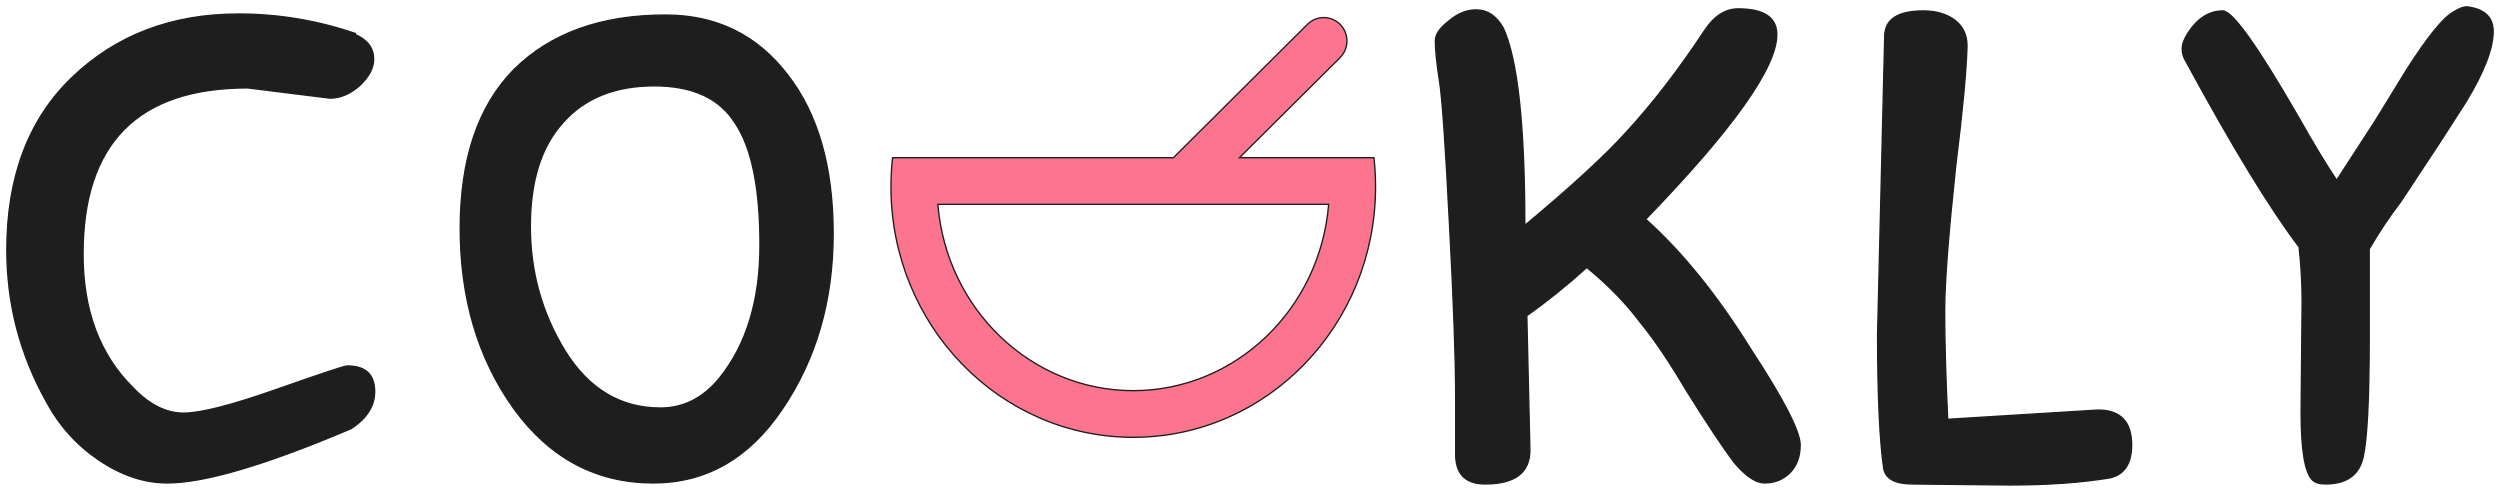 <svg width="366" height="72" viewBox="0 0 366 72" fill="none" xmlns="http://www.w3.org/2000/svg">
<path d="M48.306 14.369C49.794 14.369 51.232 13.768 52.62 12.566C54.009 11.265 54.703 9.963 54.703 8.661C54.703 7.059 53.811 5.857 52.025 5.056V4.906C46.472 3.003 40.769 2.052 34.918 2.052C25.099 2.052 16.967 5.156 10.521 11.365C4.174 17.474 1 25.886 1 36.601C1 44.512 2.934 51.923 6.802 58.833C8.686 62.338 11.265 65.192 14.537 67.395C17.81 69.598 21.133 70.7 24.504 70.7C29.959 70.7 38.934 68.046 51.43 62.738C53.711 61.236 54.852 59.434 54.852 57.331C54.852 54.827 53.513 53.575 50.835 53.575C50.439 53.575 46.968 54.727 40.422 57.03C33.876 59.333 29.364 60.485 26.885 60.485C24.306 60.485 21.827 59.233 19.447 56.73C14.587 51.923 12.157 45.413 12.157 37.202C12.157 20.979 20.19 12.867 36.257 12.867L48.306 14.369Z" fill="#1E1E1E"/>
<path fill-rule="evenodd" clip-rule="evenodd" d="M97.427 2.202C88.005 2.202 80.617 4.856 75.261 10.163C70.005 15.471 67.377 23.232 67.377 33.446C67.377 43.761 70.005 52.574 75.261 59.884C80.518 67.094 87.311 70.7 95.642 70.7C103.377 70.7 109.675 67.094 114.535 59.884C119.493 52.574 121.973 44.011 121.973 34.197C121.973 24.383 119.741 16.622 115.278 10.914C110.815 5.106 104.865 2.202 97.427 2.202ZM96.683 59.734C90.832 59.734 86.171 56.93 82.7 51.322C79.328 45.814 77.641 39.755 77.641 33.146C77.641 26.537 79.228 21.479 82.402 17.974C85.576 14.369 90.038 12.566 95.79 12.566C101.443 12.566 105.41 14.419 107.691 18.125C110.072 21.73 111.262 27.638 111.262 35.85C111.262 43.961 109.278 50.471 105.311 55.378C102.931 58.282 100.055 59.734 96.683 59.734Z" fill="#1E1E1E"/>
<path d="M213.114 66.193C213.015 69.298 214.453 70.85 217.428 70.85C221.792 70.85 223.974 69.197 223.974 65.893L223.527 46.215C226.502 44.112 229.428 41.758 232.304 39.154C235.478 41.758 238.106 44.462 240.189 47.266C242.172 49.669 244.403 52.974 246.883 57.18C249.957 62.087 252.288 65.592 253.875 67.695C255.561 69.698 257.048 70.7 258.338 70.7C259.825 70.7 261.065 70.199 262.057 69.197C263.048 68.196 263.544 66.844 263.544 65.142C263.544 63.139 261.114 58.432 256.255 51.022C251.395 43.21 246.288 36.901 240.932 32.094C253.726 18.875 260.123 9.863 260.123 5.056C260.123 2.552 258.238 1.3 254.47 1.3C252.585 1.3 250.949 2.352 249.561 4.455C245.792 10.163 241.974 15.12 238.106 19.326C234.932 22.831 229.974 27.388 223.23 32.996C223.23 18.375 222.188 8.761 220.106 4.155C219.114 2.352 217.775 1.451 216.089 1.451C214.701 1.451 213.362 2.001 212.073 3.103C210.783 4.104 210.139 5.056 210.139 5.957C210.139 7.359 210.337 9.312 210.734 11.816C211.13 14.219 211.626 21.329 212.221 33.146C212.816 44.362 213.114 52.724 213.114 58.232V66.193Z" fill="#1E1E1E"/>
<path d="M294.069 71C299.822 71 304.78 70.65 308.946 69.948C311.028 69.448 312.07 67.846 312.07 65.142C312.07 61.737 310.433 60.034 307.161 60.034L285.144 61.386C284.846 55.177 284.697 49.87 284.697 45.464C284.697 41.458 285.243 34.348 286.334 24.133C287.326 16.222 287.871 10.414 287.97 6.708C287.97 5.106 287.375 3.854 286.185 2.953C284.995 2.052 283.458 1.601 281.573 1.601C277.805 1.601 275.921 2.853 275.921 5.356L274.879 48.919C274.879 57.831 275.177 64.391 275.772 68.597C276.069 70.099 277.458 70.85 279.937 70.85L294.069 71Z" fill="#1E1E1E"/>
<path d="M361.132 1C360.636 1 359.992 1.25 359.198 1.751C357.711 2.552 355.43 5.356 352.355 10.163L347.744 17.674L342.091 26.386C340.603 24.183 338.669 20.979 336.289 16.773C330.438 6.658 326.818 1.601 325.429 1.601C323.446 1.601 321.76 2.652 320.371 4.755C319.776 5.657 319.479 6.458 319.479 7.159C319.479 7.76 319.628 8.31 319.925 8.811C326.768 21.429 332.322 30.542 336.586 36.15C336.884 38.854 337.033 41.508 337.033 44.112L336.884 60.335C336.884 65.843 337.429 69.147 338.52 70.249C338.917 70.65 339.562 70.85 340.454 70.85C343.529 70.85 345.363 69.548 345.958 66.944C346.553 64.341 346.851 58.532 346.851 49.519V36.451C348.239 34.047 349.777 31.744 351.463 29.541L357.116 20.979L360.983 14.97C363.661 10.564 365 7.109 365 4.605C365 2.502 363.711 1.3 361.132 1Z" fill="#1E1E1E"/>
<path fill-rule="evenodd" clip-rule="evenodd" d="M191.415 3.557C192.751 2.228 194.901 2.244 196.216 3.593C197.532 4.941 197.516 7.112 196.181 8.441L181.459 23.086H201.145C201.301 24.485 201.382 25.908 201.382 27.35C201.382 47.603 185.5 64.022 165.909 64.022C146.318 64.022 130.437 47.603 130.437 27.35C130.437 25.908 130.517 24.485 130.674 23.086H171.808C171.878 23 171.954 22.917 172.035 22.837L191.415 3.557ZM137.302 29.914C138.557 45.322 151.018 57.194 165.909 57.194C180.8 57.194 193.261 45.322 194.516 29.914H137.302Z" fill="#FC748D"/>
<path d="M48.306 14.369C49.794 14.369 51.232 13.768 52.62 12.566C54.009 11.265 54.703 9.963 54.703 8.661C54.703 7.059 53.811 5.857 52.025 5.056V4.906C46.472 3.003 40.769 2.052 34.918 2.052C25.099 2.052 16.967 5.156 10.521 11.365C4.174 17.474 1 25.886 1 36.601C1 44.512 2.934 51.923 6.802 58.833C8.686 62.338 11.265 65.192 14.537 67.395C17.81 69.598 21.133 70.7 24.504 70.7C29.959 70.7 38.934 68.046 51.43 62.738C53.711 61.236 54.852 59.434 54.852 57.331C54.852 54.827 53.513 53.575 50.835 53.575C50.439 53.575 46.968 54.727 40.422 57.03C33.876 59.333 29.364 60.485 26.885 60.485C24.306 60.485 21.827 59.233 19.447 56.73C14.587 51.923 12.157 45.413 12.157 37.202C12.157 20.979 20.19 12.867 36.257 12.867L48.306 14.369Z" stroke="#1E1E1E" stroke-width="0.2"/>
<path fill-rule="evenodd" clip-rule="evenodd" d="M97.427 2.202C88.005 2.202 80.617 4.856 75.261 10.163C70.005 15.471 67.377 23.232 67.377 33.446C67.377 43.761 70.005 52.574 75.261 59.884C80.518 67.094 87.311 70.7 95.642 70.7C103.377 70.7 109.675 67.094 114.535 59.884C119.493 52.574 121.973 44.011 121.973 34.197C121.973 24.383 119.741 16.622 115.278 10.914C110.815 5.106 104.865 2.202 97.427 2.202ZM96.683 59.734C90.832 59.734 86.171 56.93 82.7 51.322C79.328 45.814 77.641 39.755 77.641 33.146C77.641 26.537 79.228 21.479 82.402 17.974C85.576 14.369 90.038 12.566 95.79 12.566C101.443 12.566 105.41 14.419 107.691 18.125C110.072 21.73 111.262 27.638 111.262 35.85C111.262 43.961 109.278 50.471 105.311 55.378C102.931 58.282 100.055 59.734 96.683 59.734Z" stroke="#1E1E1E" stroke-width="0.2"/>
<path d="M213.114 66.193C213.015 69.298 214.453 70.85 217.428 70.85C221.792 70.85 223.974 69.197 223.974 65.893L223.527 46.215C226.502 44.112 229.428 41.758 232.304 39.154C235.478 41.758 238.106 44.462 240.189 47.266C242.172 49.669 244.403 52.974 246.883 57.18C249.957 62.087 252.288 65.592 253.875 67.695C255.561 69.698 257.048 70.7 258.338 70.7C259.825 70.7 261.065 70.199 262.057 69.197C263.048 68.196 263.544 66.844 263.544 65.142C263.544 63.139 261.114 58.432 256.255 51.022C251.395 43.21 246.288 36.901 240.932 32.094C253.726 18.875 260.123 9.863 260.123 5.056C260.123 2.552 258.238 1.3 254.47 1.3C252.585 1.3 250.949 2.352 249.561 4.455C245.792 10.163 241.974 15.12 238.106 19.326C234.932 22.831 229.974 27.388 223.23 32.996C223.23 18.375 222.188 8.761 220.106 4.155C219.114 2.352 217.775 1.451 216.089 1.451C214.701 1.451 213.362 2.001 212.073 3.103C210.783 4.104 210.139 5.056 210.139 5.957C210.139 7.359 210.337 9.312 210.734 11.816C211.13 14.219 211.626 21.329 212.221 33.146C212.816 44.362 213.114 52.724 213.114 58.232V66.193Z" stroke="#1E1E1E" stroke-width="0.2"/>
<path d="M294.069 71C299.822 71 304.78 70.65 308.946 69.948C311.028 69.448 312.07 67.846 312.07 65.142C312.07 61.737 310.433 60.034 307.161 60.034L285.144 61.386C284.846 55.177 284.697 49.87 284.697 45.464C284.697 41.458 285.243 34.348 286.334 24.133C287.326 16.222 287.871 10.414 287.97 6.708C287.97 5.106 287.375 3.854 286.185 2.953C284.995 2.052 283.458 1.601 281.573 1.601C277.805 1.601 275.921 2.853 275.921 5.356L274.879 48.919C274.879 57.831 275.177 64.391 275.772 68.597C276.069 70.099 277.458 70.85 279.937 70.85L294.069 71Z" stroke="#1E1E1E" stroke-width="0.2"/>
<path d="M361.132 1C360.636 1 359.992 1.25 359.198 1.751C357.711 2.552 355.43 5.356 352.355 10.163L347.744 17.674L342.091 26.386C340.603 24.183 338.669 20.979 336.289 16.773C330.438 6.658 326.818 1.601 325.429 1.601C323.446 1.601 321.76 2.652 320.371 4.755C319.776 5.657 319.479 6.458 319.479 7.159C319.479 7.76 319.628 8.31 319.925 8.811C326.768 21.429 332.322 30.542 336.586 36.15C336.884 38.854 337.033 41.508 337.033 44.112L336.884 60.335C336.884 65.843 337.429 69.147 338.52 70.249C338.917 70.65 339.562 70.85 340.454 70.85C343.529 70.85 345.363 69.548 345.958 66.944C346.553 64.341 346.851 58.532 346.851 49.519V36.451C348.239 34.047 349.777 31.744 351.463 29.541L357.116 20.979L360.983 14.97C363.661 10.564 365 7.109 365 4.605C365 2.502 363.711 1.3 361.132 1Z" stroke="#1E1E1E" stroke-width="0.2"/>
<path fill-rule="evenodd" clip-rule="evenodd" d="M191.415 3.557C192.751 2.228 194.901 2.244 196.216 3.593C197.532 4.941 197.516 7.112 196.181 8.441L181.459 23.086H201.145C201.301 24.485 201.382 25.908 201.382 27.35C201.382 47.603 185.5 64.022 165.909 64.022C146.318 64.022 130.437 47.603 130.437 27.35C130.437 25.908 130.517 24.485 130.674 23.086H171.808C171.878 23 171.954 22.917 172.035 22.837L191.415 3.557ZM137.302 29.914C138.557 45.322 151.018 57.194 165.909 57.194C180.8 57.194 193.261 45.322 194.516 29.914H137.302Z" stroke="#1E1E1E" stroke-width="0.2"/>
</svg>
